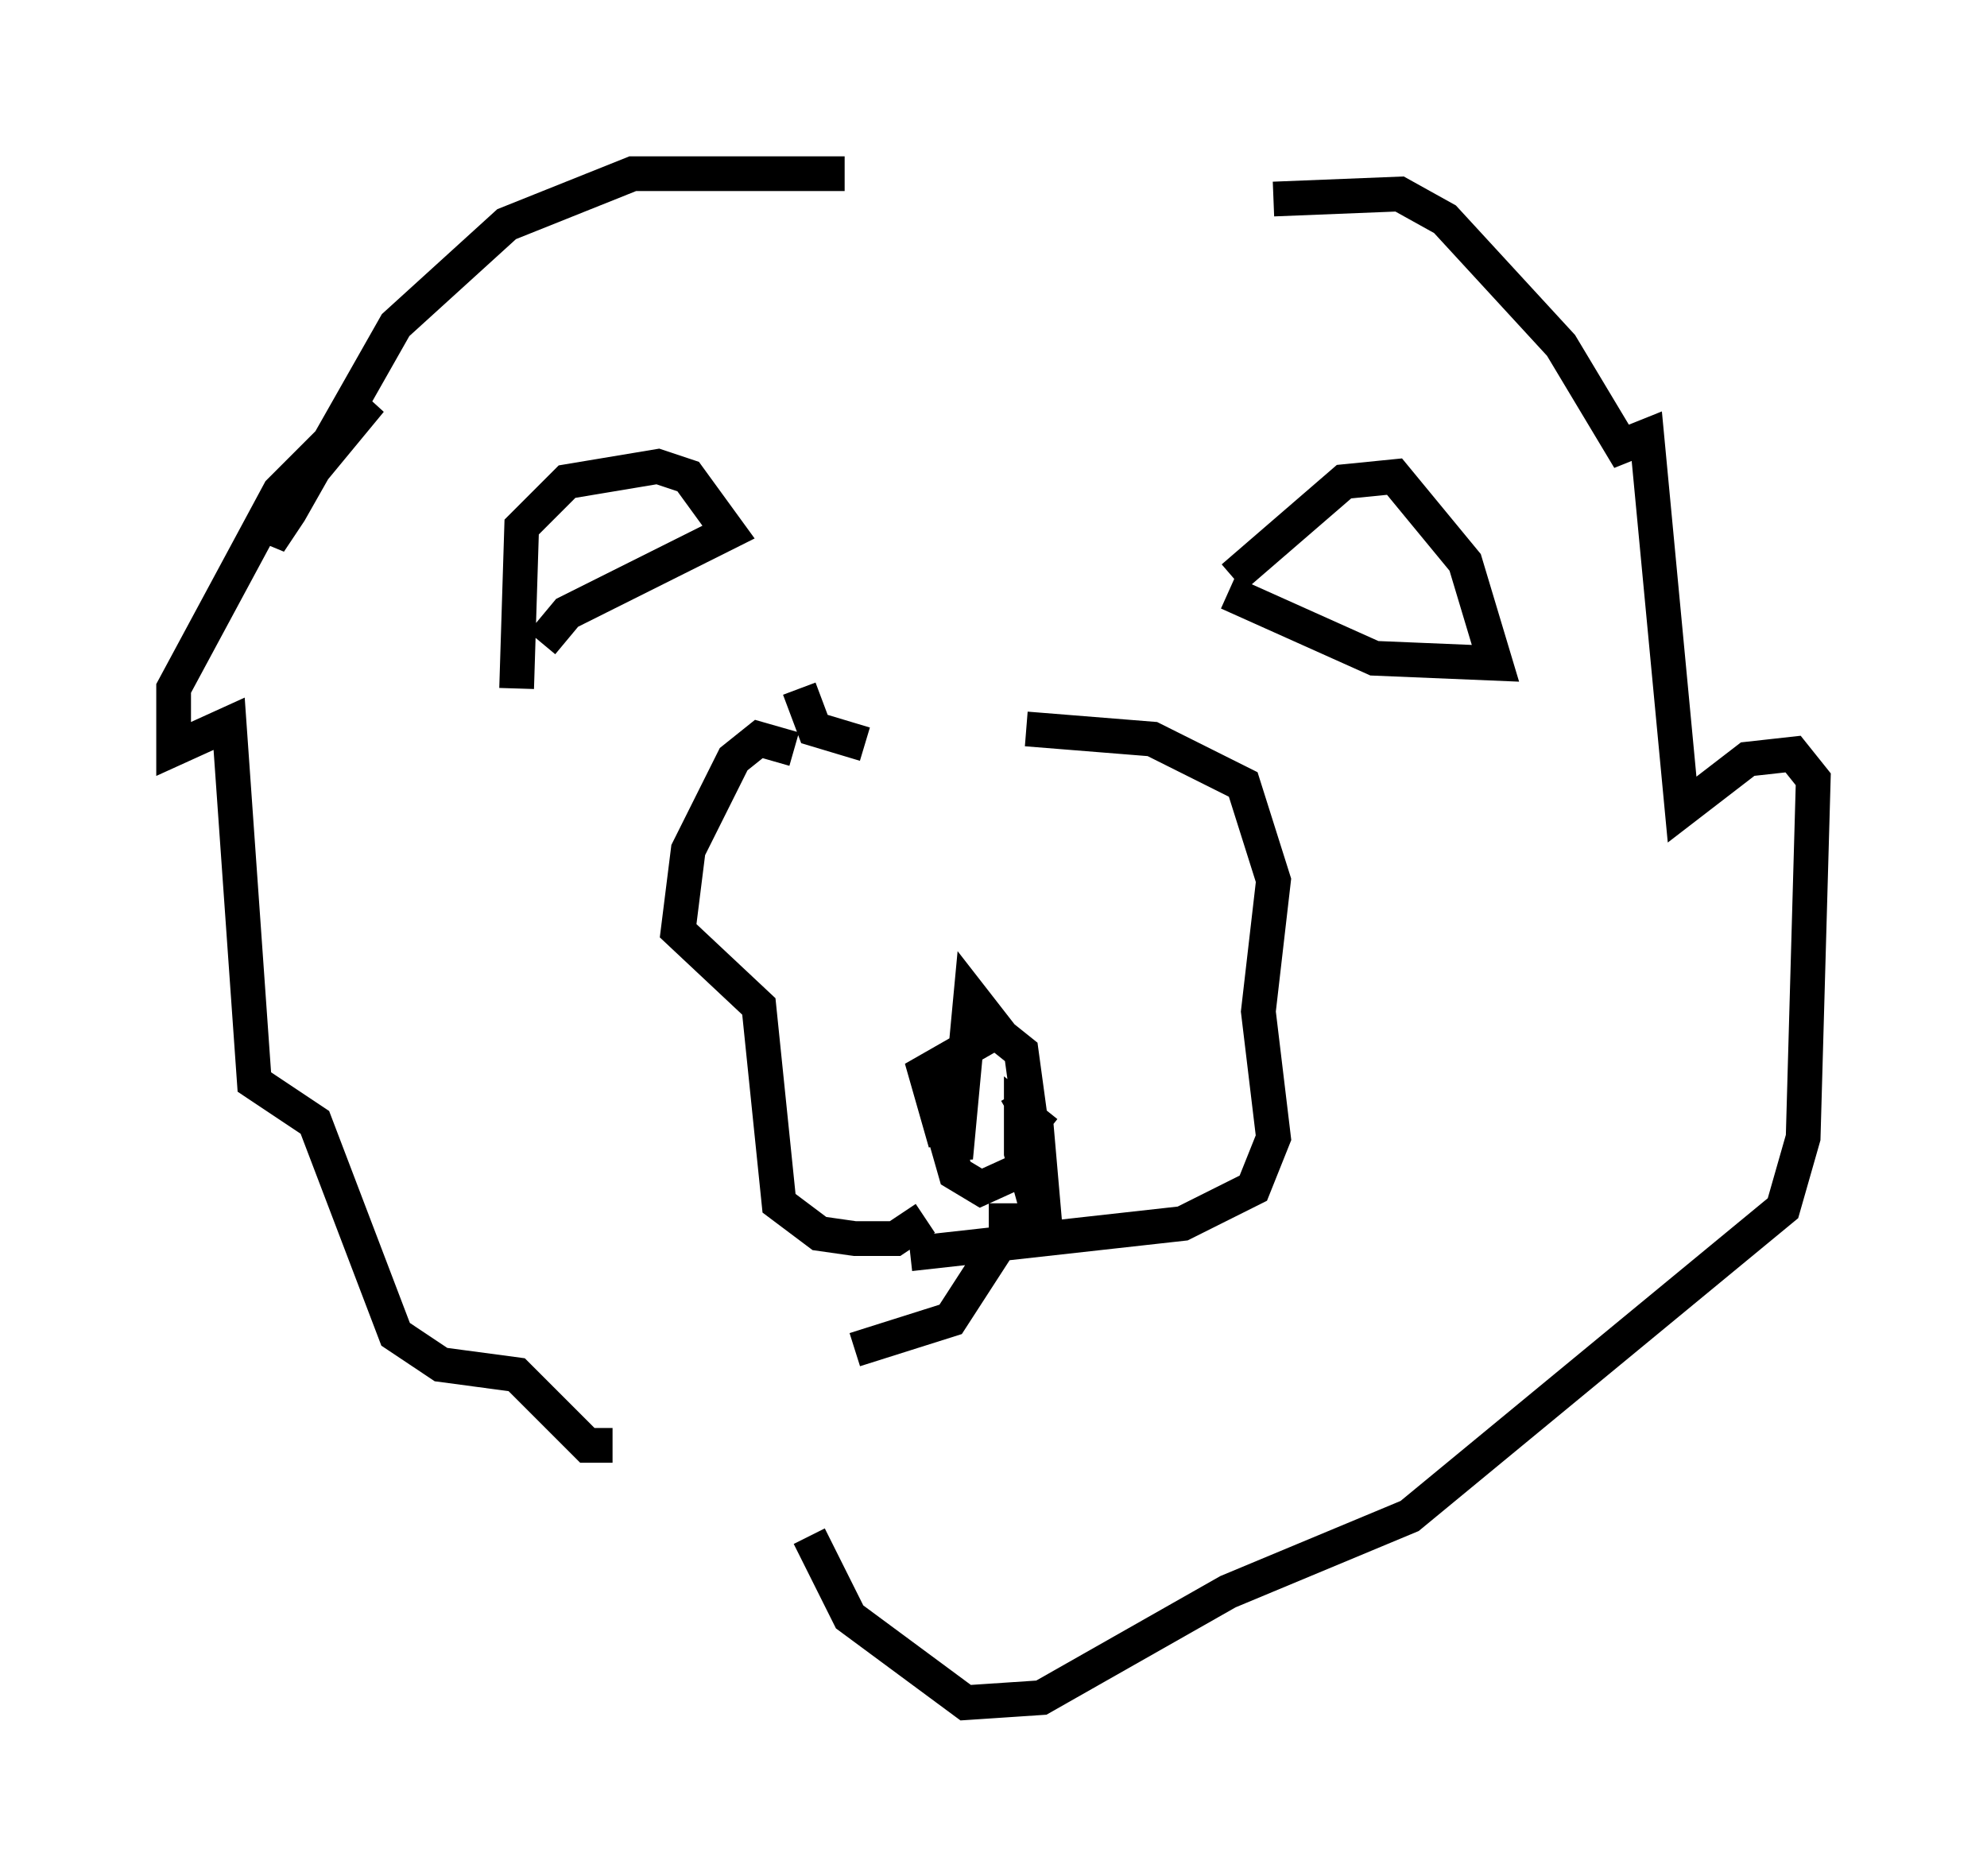 <?xml version="1.0" encoding="utf-8" ?>
<svg baseProfile="full" height="54.011" version="1.1" width="57.207" xmlns="http://www.w3.org/2000/svg" xmlns:ev="http://www.w3.org/2001/xml-events" xmlns:xlink="http://www.w3.org/1999/xlink"><defs /><rect fill="white" height="54.011" width="57.207" x="0" y="0" /><path d="M26.061, 6.307 m-1.743, -1.307 l-6.101, 0.0 -3.631, 1.453 l-3.196, 2.905 -3.05, 5.374 l-0.581, 0.872 0.145, -0.726 l2.76, -3.341 -2.615, 2.615 l-3.05, 5.665 0.0, 1.743 l1.598, -0.726 0.726, 10.313 l1.743, 1.162 2.324, 6.101 l1.307, 0.872 2.179, 0.291 l2.034, 2.034 0.726, 0.0 m19.028, -35.877 l3.631, -0.145 1.307, 0.726 l3.341, 3.631 1.743, 2.905 l0.726, -0.291 1.017, 10.749 l1.888, -1.453 1.307, -0.145 l0.581, 0.726 -0.291, 10.313 l-0.581, 2.034 -10.749, 8.86 l-5.229, 2.179 -5.374, 3.05 l-2.179, 0.145 -3.341, -2.469 l-1.162, -2.324 m-8.425, -24.402 l0.145, -4.648 1.307, -1.307 l2.615, -0.436 0.872, 0.291 l1.162, 1.598 -4.648, 2.324 l-0.726, 0.872 m19.899, -1.888 l3.196, -2.76 1.453, -0.145 l2.034, 2.469 0.872, 2.905 l-3.486, -0.145 -4.212, -1.888 m-12.492, 4.503 l-1.017, -0.291 -0.726, 0.581 l-1.307, 2.615 -0.291, 2.324 l2.324, 2.179 0.581, 5.665 l1.162, 0.872 1.017, 0.145 l1.162, 0.0 0.872, -0.581 m2.905, -14.089 l3.631, 0.291 2.615, 1.307 l0.872, 2.76 -0.436, 3.777 l0.436, 3.631 -0.581, 1.453 l-2.034, 1.017 -7.844, 0.872 m1.017, -3.196 l-0.581, -2.034 2.034, -1.162 l0.726, 0.581 0.436, 3.196 l-1.598, 0.726 -0.726, -0.436 l-0.581, -2.034 0.0, -1.017 l0.581, 2.615 0.436, -4.648 l1.017, 1.307 m0.291, 1.453 l0.581, 1.017 0.291, 3.341 l-0.726, -2.615 0.0, -1.162 l0.726, 0.581 m-1.162, 2.034 l0.0, 0.872 -1.598, 2.469 l-2.76, 0.872 m0.291, -17.43 l-1.453, -0.436 -0.436, -1.162 " fill="none" stroke="black" stroke-width="1" /></svg>